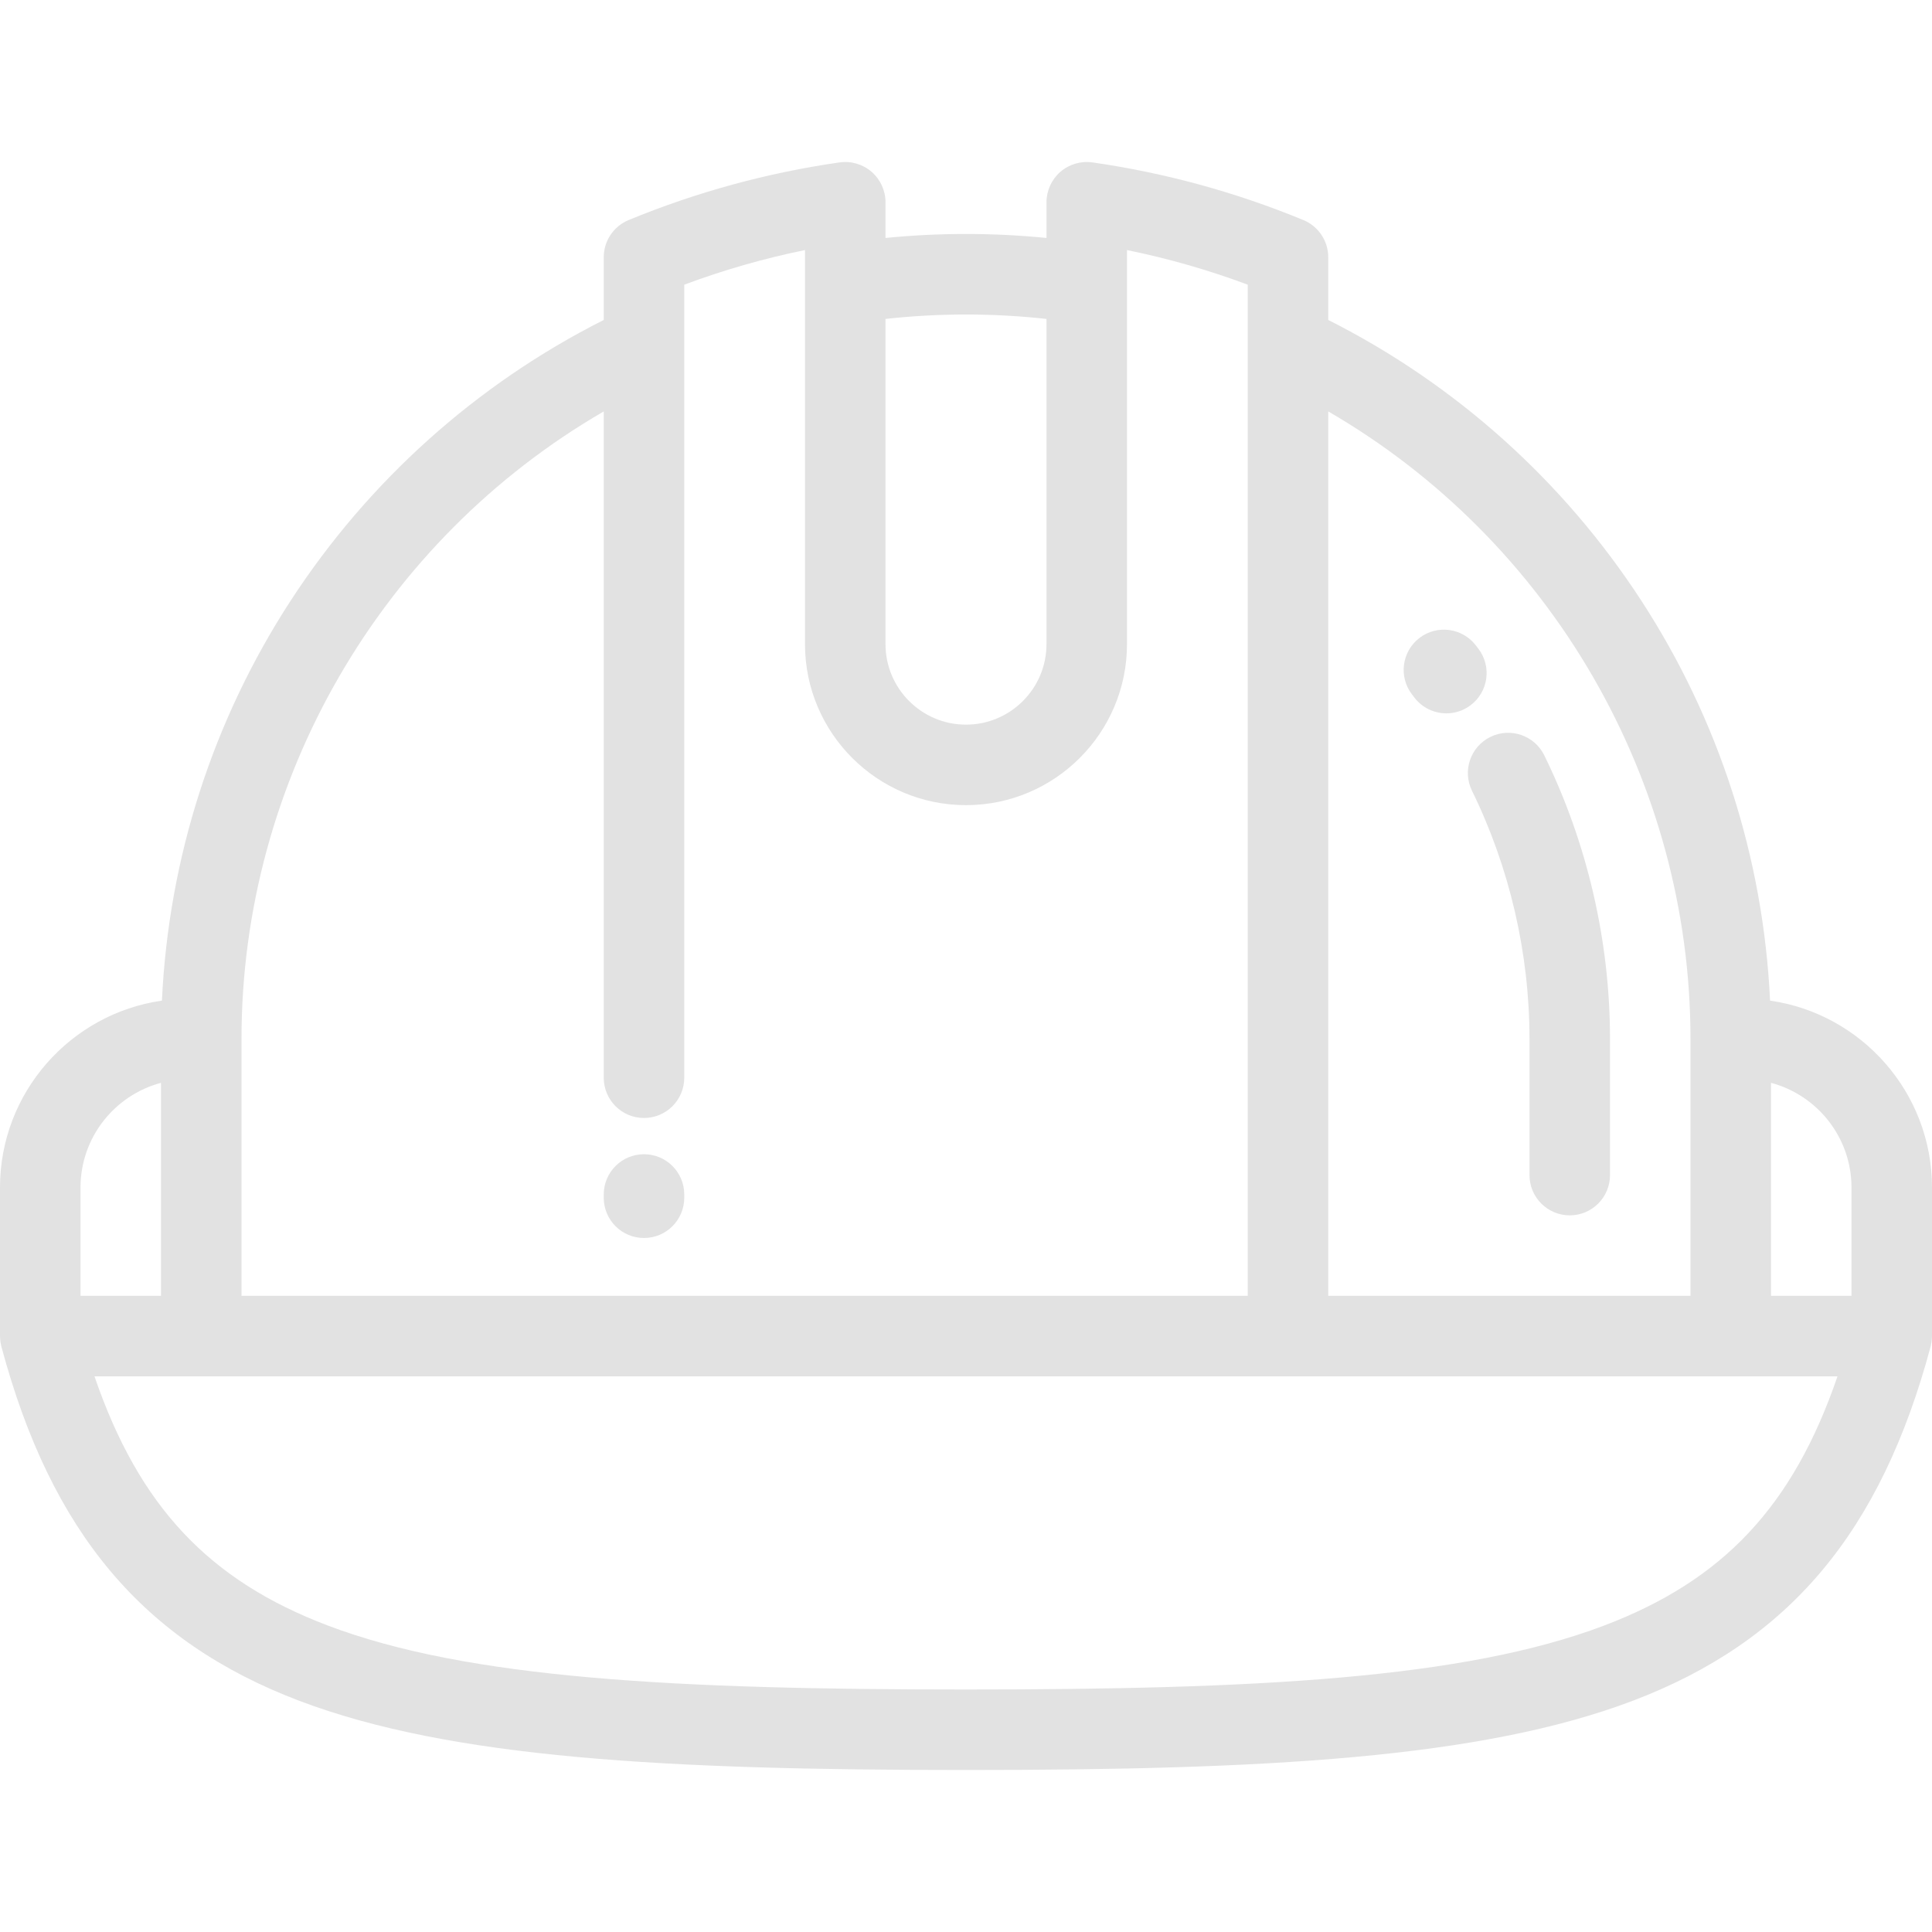 <svg version="1.1" xmlns="http://www.w3.org/2000/svg" xmlns:xlink="http://www.w3.org/1999/xlink" x="0px" y="0px"
	 viewBox="0 0 512.001 512.001" style="enable-background:new 0 0 512.001 512.001;fill:#e2e2e2;" xml:space="preserve">
<g>
	<g>
		<g>
			<path d="M181.334,317.415v-0.865c0-5.892-4.775-10.667-10.667-10.667c-5.892,0-10.668,4.776-10.668,10.667v0.865
				c0,5.892,4.776,10.667,10.668,10.667C176.559,328.082,181.334,323.307,181.334,317.415z"/>
			<path d="M394.972,195.29c-5.289,2.594-7.474,8.985-4.879,14.275c9.971,20.327,15.241,43.067,15.241,65.762v36.087
				c0,5.892,4.776,10.668,10.667,10.668c5.892,0,10.668-4.776,10.668-10.668v-36.087c0-25.934-6.024-51.923-17.42-75.158
				C406.653,194.879,400.26,192.696,394.972,195.29z"/>
			<path d="M391.811,171.945l-0.688-0.895c-3.582-4.678-10.278-5.565-14.956-1.983c-4.675,3.582-5.562,10.278-1.981,14.955
				l0.606,0.789c2.098,2.775,5.289,4.235,8.517,4.235c2.242,0,4.501-0.703,6.425-2.158
				C394.434,183.335,395.364,176.645,391.811,171.945z"/>
			<path d="M512,314.704c0-25.174-18.686-46.056-42.914-49.529c-1.781-37.832-13.495-74.308-34.163-106.061
				C414.25,127.356,385.675,101.78,352,84.793V68.175c0-4.32-2.605-8.214-6.599-9.862C327.502,50.93,308.7,45.791,289.514,43.04
				c-3.062-0.437-6.163,0.473-8.502,2.499c-2.336,2.026-3.68,4.967-3.68,8.06v9.462c-14.163-1.406-28.501-1.406-42.664,0v-9.461
				c0-3.094-1.343-6.035-3.679-8.06c-2.338-2.027-5.442-2.939-8.503-2.499c-19.184,2.751-37.988,7.89-55.887,15.273
				c-3.993,1.647-6.6,5.541-6.6,9.861v16.618c-33.675,16.988-62.25,42.563-82.923,74.322
				c-20.668,31.754-32.383,68.228-34.164,106.062C18.684,268.649,0,289.532,0,314.704v39.377c0,0.061,0.009,0.12,0.01,0.179
				c0.002,0.154,0.014,0.305,0.022,0.458c0.015,0.244,0.033,0.486,0.065,0.726c0.018,0.137,0.039,0.272,0.063,0.408
				c0.044,0.266,0.098,0.528,0.162,0.786c0.017,0.067,0.023,0.135,0.042,0.203c13.193,49.237,37.555,78.199,78.992,93.907
				c40.243,15.256,97.424,18.32,176.643,18.32s136.4-3.065,176.643-18.32c41.439-15.709,65.801-44.67,78.995-93.907
				c0.018-0.068,0.027-0.138,0.043-0.205c0.063-0.257,0.116-0.517,0.161-0.782c0.023-0.137,0.045-0.273,0.063-0.411
				c0.03-0.239,0.05-0.481,0.065-0.724c0.01-0.154,0.021-0.306,0.022-0.459c0.001-0.061,0.01-0.12,0.01-0.18v-39.376H512z
				 M352,109.036c58.823,34.061,95.997,97.598,95.997,166.292v68.086H352V109.036z M234.668,84.52
				c14.149-1.563,28.512-1.563,42.664,0v86.184c0,11.764-9.57,21.335-21.333,21.335c-11.761,0-21.331-9.571-21.331-21.335V84.52z
				 M64,275.327c0-68.693,37.174-132.23,95.999-166.292v176.576c0,5.892,4.776,10.668,10.668,10.668
				c5.893,0,10.667-4.776,10.667-10.668V75.443c10.403-3.888,21.11-6.956,31.998-9.172v104.432c0,23.528,19.14,42.67,42.666,42.67
				c23.527,0,42.668-19.142,42.668-42.67V66.271c10.888,2.216,21.595,5.284,31.998,9.172v267.971H170.666H64V275.327z
				 M21.335,314.704c0-13.279,9.064-24.478,21.33-27.743v56.452h-21.33V314.704z M425.079,430.8
				c-37.2,14.101-92.275,16.935-169.081,16.935s-131.881-2.833-169.08-16.935c-31.439-11.919-50.033-31.485-61.877-66.051h28.29
				h117.334H341.33h117.332h28.293C475.113,399.315,456.518,418.881,425.079,430.8z M490.665,343.414h-21.333V286.96
				c12.268,3.264,21.333,14.464,21.333,27.744V343.414z"/>
		</g>
	</g>
</g>
</svg>
